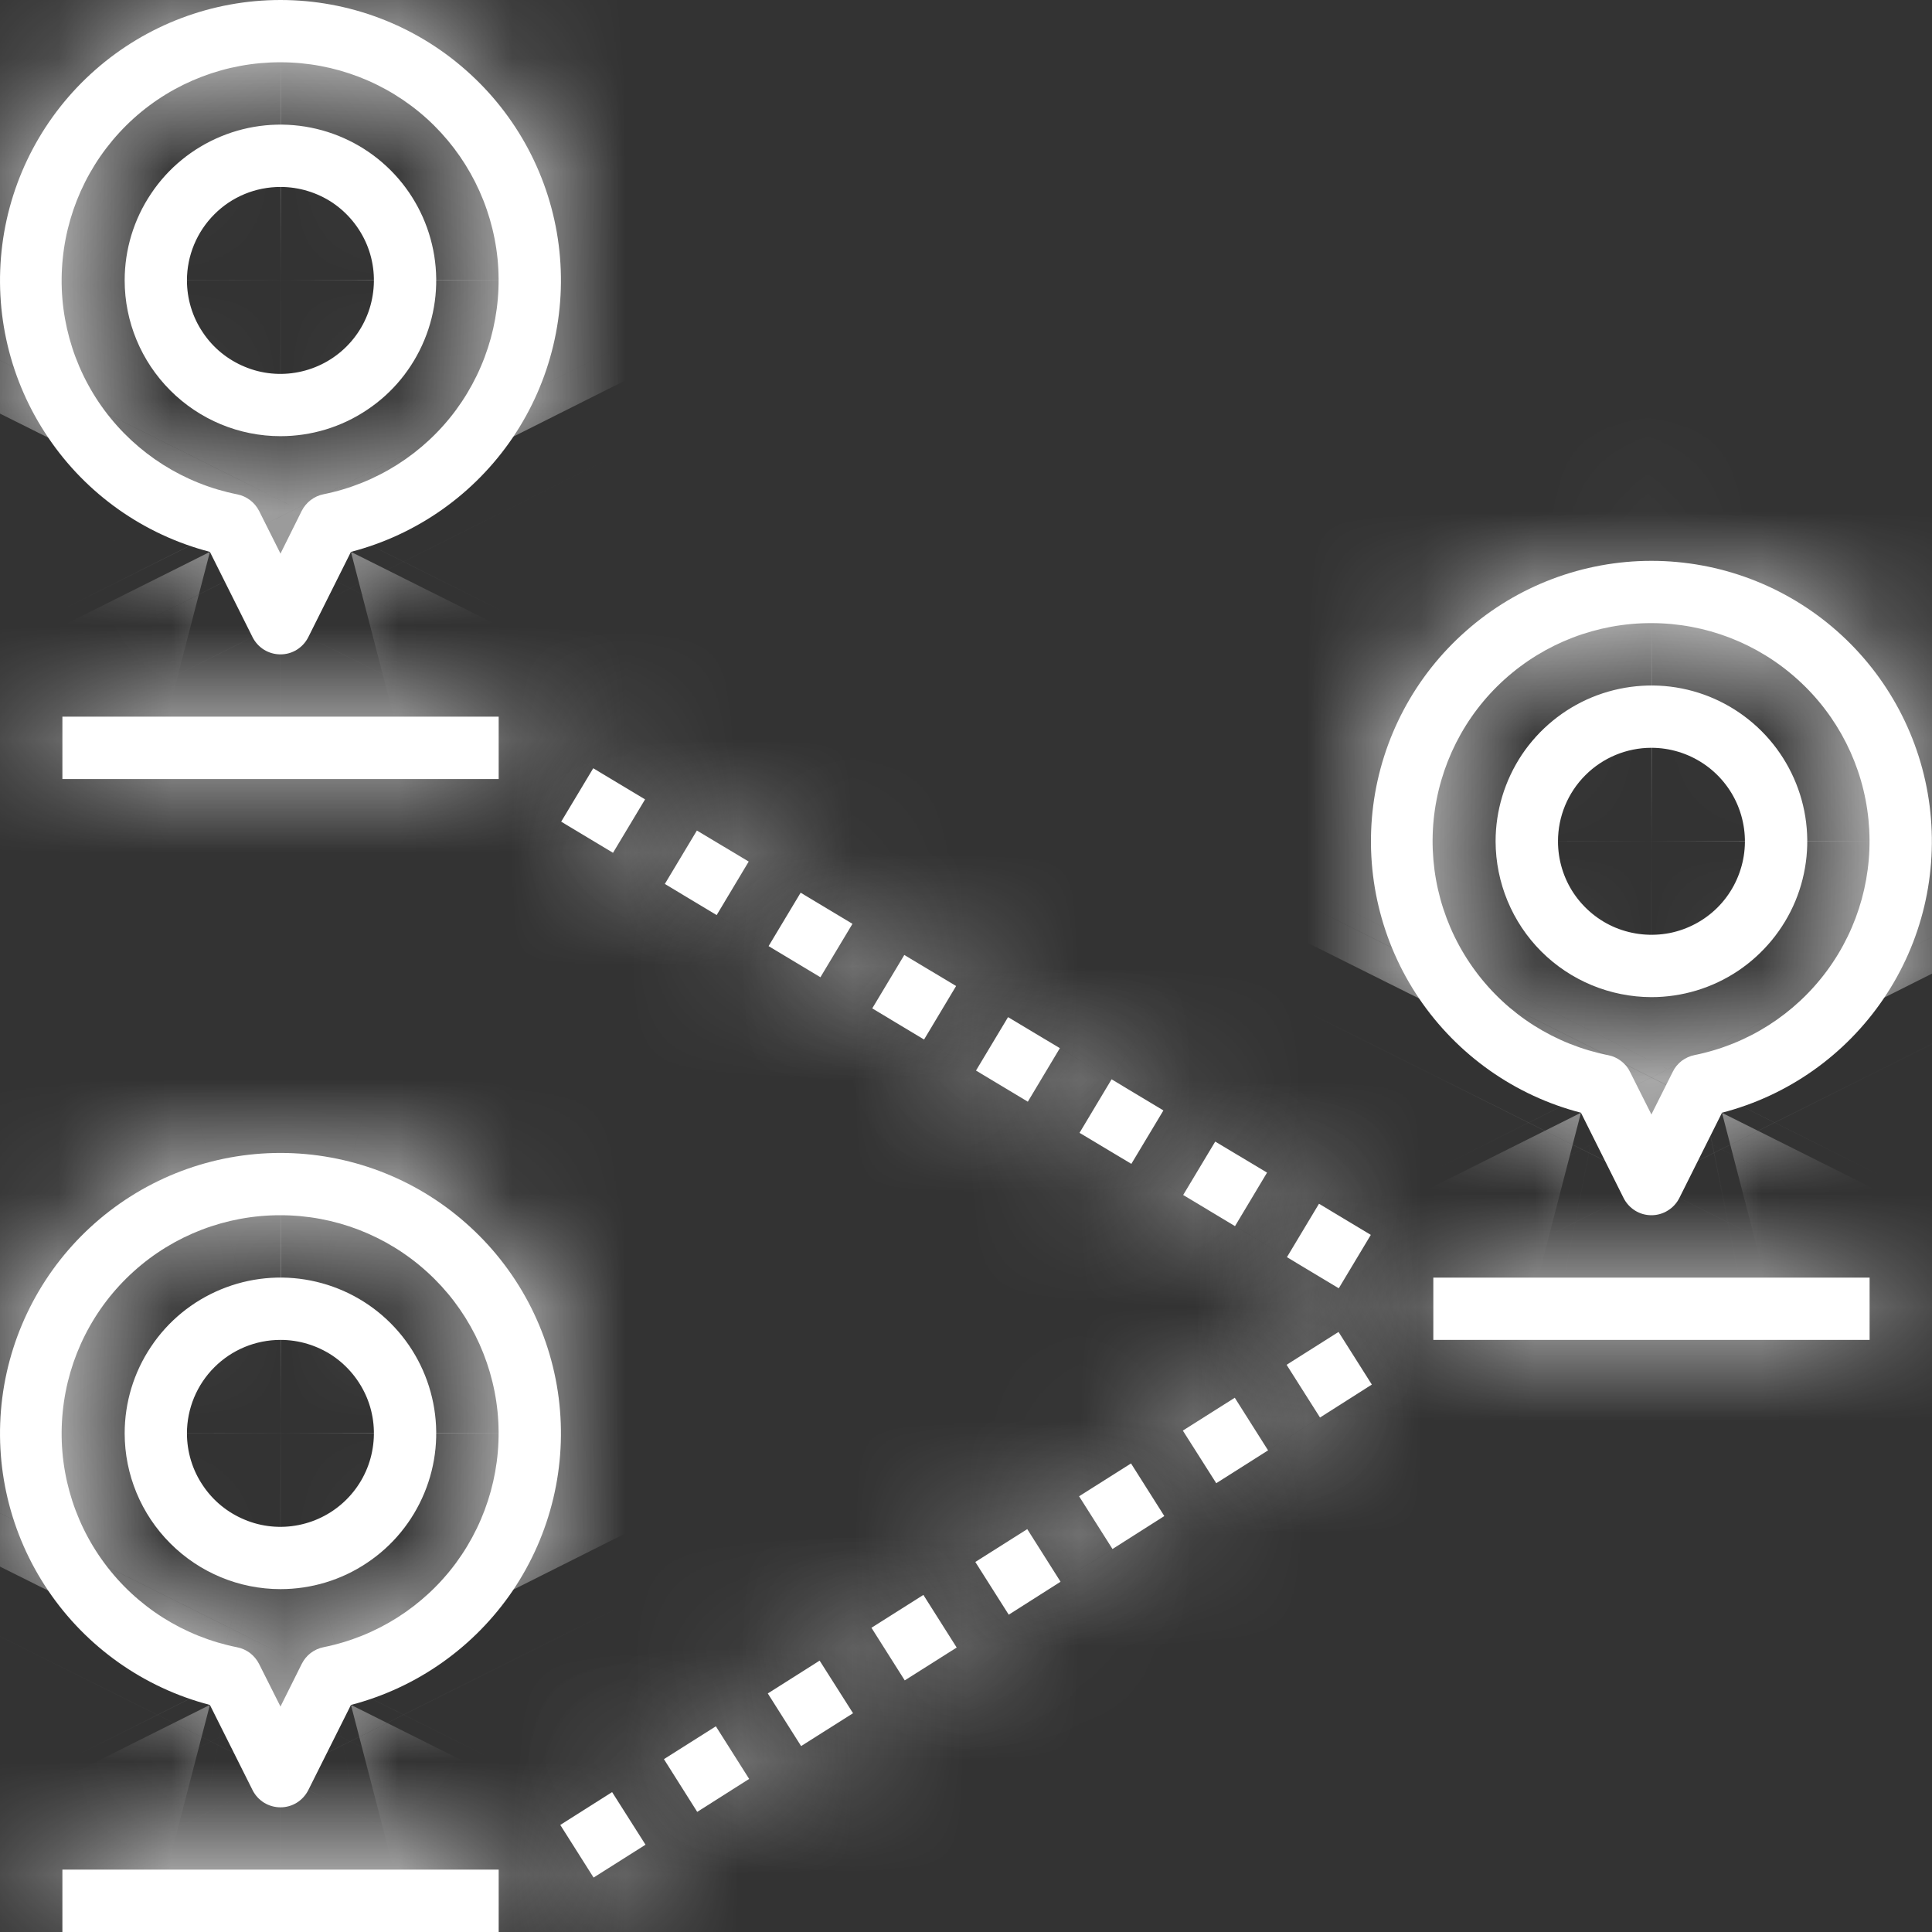 <svg width="17" height="17" viewBox="0 0 17 17" fill="none" xmlns="http://www.w3.org/2000/svg">
<rect x="0" y="0" width="17" height="17" fill="#333333" stroke="none"/>
<mask id="path-1-inside-1_462_1216" fill="white">
<path d="M1.847 15.002L2.222 15.751C2.245 15.797 2.28 15.835 2.323 15.862C2.367 15.889 2.417 15.903 2.468 15.903C2.519 15.903 2.569 15.889 2.612 15.862C2.655 15.835 2.69 15.797 2.713 15.751L3.088 15.002C3.669 14.851 4.175 14.493 4.512 13.996C4.848 13.498 4.992 12.896 4.916 12.3C4.84 11.705 4.549 11.157 4.098 10.761C3.648 10.364 3.068 10.145 2.468 10.145C1.867 10.145 1.288 10.364 0.837 10.761C0.387 11.157 0.096 11.705 0.02 12.3C-0.056 12.896 0.087 13.498 0.424 13.996C0.76 14.493 1.266 14.851 1.847 15.002ZM2.468 10.693C2.944 10.693 3.403 10.87 3.756 11.19C4.109 11.509 4.33 11.948 4.378 12.422C4.425 12.896 4.294 13.37 4.012 13.753C3.729 14.136 3.314 14.4 2.847 14.494C2.806 14.502 2.767 14.52 2.734 14.545C2.701 14.57 2.674 14.603 2.655 14.641L2.468 15.016L2.28 14.642C2.261 14.604 2.234 14.572 2.201 14.546C2.168 14.521 2.129 14.503 2.088 14.495C1.62 14.402 1.203 14.139 0.919 13.755C0.635 13.372 0.504 12.897 0.552 12.422C0.599 11.947 0.822 11.507 1.176 11.188C1.53 10.868 1.991 10.692 2.468 10.693Z"/>
</mask>
<path d="M1.847 15.002L2.222 15.751C2.245 15.797 2.28 15.835 2.323 15.862C2.367 15.889 2.417 15.903 2.468 15.903C2.519 15.903 2.569 15.889 2.612 15.862C2.655 15.835 2.69 15.797 2.713 15.751L3.088 15.002C3.669 14.851 4.175 14.493 4.512 13.996C4.848 13.498 4.992 12.896 4.916 12.3C4.84 11.705 4.549 11.157 4.098 10.761C3.648 10.364 3.068 10.145 2.468 10.145C1.867 10.145 1.288 10.364 0.837 10.761C0.387 11.157 0.096 11.705 0.02 12.3C-0.056 12.896 0.087 13.498 0.424 13.996C0.76 14.493 1.266 14.851 1.847 15.002ZM2.468 10.693C2.944 10.693 3.403 10.87 3.756 11.19C4.109 11.509 4.33 11.948 4.378 12.422C4.425 12.896 4.294 13.37 4.012 13.753C3.729 14.136 3.314 14.4 2.847 14.494C2.806 14.502 2.767 14.52 2.734 14.545C2.701 14.57 2.674 14.603 2.655 14.641L2.468 15.016L2.28 14.642C2.261 14.604 2.234 14.572 2.201 14.546C2.168 14.521 2.129 14.503 2.088 14.495C1.62 14.402 1.203 14.139 0.919 13.755C0.635 13.372 0.504 12.897 0.552 12.422C0.599 11.947 0.822 11.507 1.176 11.188C1.53 10.868 1.991 10.692 2.468 10.693Z" fill="white"/>
<path d="M1.847 15.002L19.735 6.055L15.67 -2.071L6.876 -4.356L1.847 15.002ZM2.222 15.751L20.122 6.83L20.116 6.817L20.11 6.804L2.222 15.751ZM2.713 15.751L-15.174 6.804L-15.181 6.817L-15.187 6.83L2.713 15.751ZM3.088 15.002L-1.941 -4.356L-10.735 -2.071L-14.799 6.055L3.088 15.002ZM2.468 10.145V30.145V10.145ZM2.468 10.693L2.405 30.693L2.436 30.693H2.467L2.468 10.693ZM2.847 14.494L6.739 34.112L6.769 34.106L6.799 34.1L2.847 14.494ZM2.655 14.641L-15.237 5.703L-15.241 5.712L2.655 14.641ZM2.468 15.016L-15.408 23.986L2.52 59.711L20.364 23.945L2.468 15.016ZM2.28 14.642L-15.612 23.579L-15.604 23.596L-15.595 23.612L2.28 14.642ZM2.088 14.495L-1.806 34.112L-1.804 34.113L2.088 14.495ZM-16.04 23.948L-15.665 24.698L20.11 6.804L19.735 6.055L-16.04 23.948ZM-15.678 24.673C-13.996 28.047 -11.407 30.885 -8.202 32.868L12.849 -1.144C15.968 0.786 18.486 3.548 20.122 6.83L-15.678 24.673ZM-8.202 32.868C-4.997 34.852 -1.302 35.903 2.468 35.903V-4.097C6.136 -4.097 9.73 -3.074 12.849 -1.144L-8.202 32.868ZM2.468 35.903C6.237 35.903 9.932 34.852 13.138 32.868L-7.913 -1.144C-4.795 -3.074 -1.2 -4.097 2.468 -4.097V35.903ZM13.138 32.868C16.343 30.885 18.932 28.047 20.613 24.673L-15.187 6.83C-13.551 3.548 -11.032 0.786 -7.913 -1.144L13.138 32.868ZM20.6 24.698L20.976 23.948L-14.799 6.055L-15.174 6.804L20.6 24.698ZM8.117 34.359C13.407 32.985 18.015 29.729 21.077 25.202L-12.054 2.789C-9.664 -0.743 -6.069 -3.284 -1.941 -4.356L8.117 34.359ZM21.077 25.202C24.14 20.675 25.447 15.187 24.754 9.765L-14.923 14.835C-15.464 10.604 -14.444 6.322 -12.054 2.789L21.077 25.202ZM24.754 9.765C24.062 4.344 21.416 -0.639 17.314 -4.251L-9.117 25.772C-12.318 22.954 -14.383 19.066 -14.923 14.835L24.754 9.765ZM17.314 -4.251C13.211 -7.862 7.933 -9.855 2.468 -9.855V30.145C-1.797 30.145 -5.916 28.591 -9.117 25.772L17.314 -4.251ZM2.468 -9.855C-2.998 -9.855 -8.276 -7.862 -12.378 -4.251L14.053 25.772C10.851 28.591 6.733 30.145 2.468 30.145V-9.855ZM-12.378 -4.251C-16.481 -0.639 -19.126 4.344 -19.819 9.765L19.859 14.835C19.318 19.066 17.254 22.954 14.053 25.772L-12.378 -4.251ZM-19.819 9.765C-20.512 15.187 -19.204 20.675 -16.142 25.202L16.989 2.789C19.379 6.322 20.399 10.604 19.859 14.835L-19.819 9.765ZM-16.142 25.202C-13.079 29.729 -8.472 32.985 -3.182 34.359L6.876 -4.356C11.004 -3.284 14.6 -0.743 16.989 2.789L-16.142 25.202ZM2.467 30.693C-2.017 30.693 -6.341 29.027 -9.666 26.017L17.178 -3.638C13.147 -7.286 7.905 -9.307 2.468 -9.307L2.467 30.693ZM-9.666 26.017C-12.991 23.008 -15.078 18.87 -15.524 14.408L24.279 10.437C23.739 5.027 21.208 0.011 17.178 -3.638L-9.666 26.017ZM-15.524 14.408C-15.969 9.945 -14.74 5.477 -12.075 1.87L20.098 25.637C23.329 21.264 24.819 15.846 24.279 10.437L-15.524 14.408ZM-12.075 1.87C-9.411 -1.737 -5.501 -4.225 -1.105 -5.112L6.799 34.1C12.128 33.026 16.868 30.009 20.098 25.637L-12.075 1.87ZM-1.045 -5.123C-4.08 -4.521 -6.936 -3.233 -9.396 -1.356L14.864 30.447C12.471 32.272 9.692 33.526 6.739 34.112L-1.045 -5.123ZM-9.396 -1.356C-11.856 0.52 -13.854 2.935 -15.237 5.703L20.547 23.578C19.202 26.271 17.258 28.621 14.864 30.447L-9.396 -1.356ZM-15.241 5.712L-15.429 6.087L20.364 23.945L20.551 23.569L-15.241 5.712ZM20.343 6.046L20.155 5.671L-15.595 23.612L-15.408 23.986L20.343 6.046ZM20.172 5.704C18.789 2.936 16.791 0.522 14.331 -1.355L-9.93 30.448C-12.323 28.622 -14.267 26.272 -15.612 23.579L20.172 5.704ZM14.331 -1.355C11.871 -3.232 9.015 -4.52 5.98 -5.122L-1.804 34.113C-4.757 33.527 -7.536 32.273 -9.93 30.448L14.331 -1.355ZM5.982 -5.122C10.39 -4.247 14.314 -1.762 16.989 1.849L-15.15 25.661C-11.907 30.039 -7.15 33.052 -1.806 34.112L5.982 -5.122ZM16.989 1.849C19.665 5.46 20.899 9.938 20.453 14.41L-19.349 10.434C-19.891 15.855 -18.394 21.284 -15.15 25.661L16.989 1.849ZM20.453 14.41C20.006 18.881 17.91 23.027 14.573 26.037L-12.222 -3.662C-16.267 -0.012 -18.808 5.013 -19.349 10.434L20.453 14.41ZM14.573 26.037C11.237 29.047 6.899 30.707 2.405 30.693L2.531 -9.307C-2.917 -9.324 -8.177 -7.311 -12.222 -3.662L14.573 26.037Z" fill="white" mask="url(#path-1-inside-1_462_1216)"/>
<mask id="path-3-inside-2_462_1216" fill="white">
<path d="M2.468 13.983C2.739 13.983 3.004 13.903 3.229 13.752C3.455 13.602 3.63 13.388 3.734 13.137C3.838 12.887 3.865 12.611 3.812 12.345C3.759 12.079 3.629 11.835 3.437 11.643C3.245 11.451 3.001 11.321 2.735 11.268C2.469 11.215 2.194 11.242 1.943 11.346C1.692 11.45 1.478 11.625 1.328 11.851C1.177 12.076 1.097 12.341 1.097 12.612C1.097 12.976 1.242 13.324 1.499 13.581C1.756 13.838 2.104 13.983 2.468 13.983ZM2.468 11.79C2.63 11.79 2.789 11.838 2.925 11.928C3.06 12.019 3.165 12.147 3.228 12.298C3.29 12.448 3.306 12.613 3.274 12.773C3.243 12.932 3.164 13.079 3.049 13.194C2.934 13.309 2.788 13.387 2.628 13.419C2.469 13.451 2.303 13.435 2.153 13.372C2.003 13.31 1.874 13.205 1.784 13.069C1.693 12.934 1.645 12.775 1.645 12.612C1.645 12.394 1.732 12.185 1.886 12.031C2.04 11.877 2.249 11.79 2.468 11.79Z"/>
</mask>
<path d="M2.468 13.983C2.739 13.983 3.004 13.903 3.229 13.752C3.455 13.602 3.63 13.388 3.734 13.137C3.838 12.887 3.865 12.611 3.812 12.345C3.759 12.079 3.629 11.835 3.437 11.643C3.245 11.451 3.001 11.321 2.735 11.268C2.469 11.215 2.194 11.242 1.943 11.346C1.692 11.45 1.478 11.625 1.328 11.851C1.177 12.076 1.097 12.341 1.097 12.612C1.097 12.976 1.242 13.324 1.499 13.581C1.756 13.838 2.104 13.983 2.468 13.983ZM2.468 11.79C2.63 11.79 2.789 11.838 2.925 11.928C3.06 12.019 3.165 12.147 3.228 12.298C3.29 12.448 3.306 12.613 3.274 12.773C3.243 12.932 3.164 13.079 3.049 13.194C2.934 13.309 2.788 13.387 2.628 13.419C2.469 13.451 2.303 13.435 2.153 13.372C2.003 13.31 1.874 13.205 1.784 13.069C1.693 12.934 1.645 12.775 1.645 12.612C1.645 12.394 1.732 12.185 1.886 12.031C2.04 11.877 2.249 11.79 2.468 11.79Z" fill="white"/>
<path d="M2.468 13.983L2.444 33.983L2.456 33.983H2.468V13.983ZM1.097 12.612H-18.903V12.624L-18.903 12.636L1.097 12.612ZM2.468 33.983C6.694 33.983 10.826 32.73 14.341 30.382L-7.882 -2.877C-4.819 -4.924 -1.217 -6.017 2.468 -6.017V33.983ZM14.341 30.382C17.855 28.034 20.594 24.696 22.212 20.791L-14.743 5.483C-13.333 2.079 -10.946 -0.83 -7.882 -2.877L14.341 30.382ZM22.212 20.791C23.829 16.886 24.253 12.589 23.428 8.443L-15.803 16.247C-16.522 12.633 -16.153 8.887 -14.743 5.483L22.212 20.791ZM23.428 8.443C22.603 4.298 20.568 0.49 17.579 -2.499L-10.705 25.785C-13.31 23.18 -15.085 19.86 -15.803 16.247L23.428 8.443ZM17.579 -2.499C14.59 -5.488 10.783 -7.523 6.637 -8.348L-1.167 30.884C-4.78 30.165 -8.1 28.39 -10.705 25.785L17.579 -2.499ZM6.637 -8.348C2.491 -9.173 -1.806 -8.749 -5.711 -7.132L9.597 29.823C6.193 31.233 2.447 31.602 -1.167 30.884L6.637 -8.348ZM-5.711 -7.132C-9.616 -5.514 -12.953 -2.775 -15.302 0.739L17.957 22.962C15.91 26.026 13.001 28.413 9.597 29.823L-5.711 -7.132ZM-15.302 0.739C-17.65 4.254 -18.903 8.386 -18.903 12.612H21.097C21.097 16.297 20.004 19.899 17.957 22.962L-15.302 0.739ZM-18.903 12.636C-18.896 18.296 -16.645 23.722 -12.643 27.724L15.641 -0.561C19.129 2.927 21.091 7.656 21.097 12.588L-18.903 12.636ZM-12.643 27.724C-8.642 31.725 -3.216 33.977 2.444 33.983L2.492 -6.017C7.424 -6.011 12.153 -4.049 15.641 -0.561L-12.643 27.724ZM2.468 31.79C-1.325 31.79 -5.033 30.665 -8.187 28.558L14.036 -4.701C10.612 -6.989 6.586 -8.21 2.468 -8.21V31.79ZM-8.187 28.558C-11.341 26.451 -13.799 23.456 -15.25 19.951L21.705 4.644C20.129 0.839 17.46 -2.413 14.036 -4.701L-8.187 28.558ZM-15.25 19.951C-16.701 16.447 -17.081 12.591 -16.341 8.871L22.89 16.675C23.694 12.636 23.281 8.449 21.705 4.644L-15.25 19.951ZM-16.341 8.871C-15.601 5.151 -13.775 1.734 -11.093 -0.948L17.191 27.336C20.104 24.424 22.087 20.714 22.89 16.675L-16.341 8.871ZM-11.093 -0.948C-8.411 -3.63 -4.994 -5.457 -1.274 -6.197L6.53 33.035C10.569 32.231 14.279 30.248 17.191 27.336L-11.093 -0.948ZM-1.274 -6.197C2.446 -6.936 6.302 -6.557 9.807 -5.105L-5.501 31.85C-1.696 33.426 2.491 33.838 6.53 33.035L-1.274 -6.197ZM9.807 -5.105C13.311 -3.654 16.306 -1.196 18.413 1.958L-14.846 24.181C-12.558 27.605 -9.306 30.274 -5.501 31.85L9.807 -5.105ZM18.413 1.958C20.52 5.112 21.645 8.819 21.645 12.612H-18.355C-18.355 16.731 -17.134 20.757 -14.846 24.181L18.413 1.958ZM21.645 12.612C21.645 17.699 19.625 22.576 16.028 26.173L-12.256 -2.111C-16.161 1.794 -18.355 7.09 -18.355 12.612H21.645ZM16.028 26.173C12.432 29.769 7.554 31.79 2.468 31.79V-8.21C-3.055 -8.21 -8.351 -6.016 -12.256 -2.111L16.028 26.173Z" fill="white" mask="url(#path-3-inside-2_462_1216)"/>
<mask id="path-5-inside-3_462_1216" fill="white">
<path d="M16.451 11.242H12.612V11.79H16.451V11.242Z"/>
</mask>
<path d="M16.451 11.242H12.612V11.79H16.451V11.242Z" fill="white"/>
<path d="M12.612 11.242V-8.759H-7.388V11.242H12.612ZM16.451 11.242H36.451V-8.759H16.451V11.242ZM16.451 11.79V31.79H36.451V11.79H16.451ZM12.612 11.79H-7.388V31.79H12.612V11.79ZM12.612 31.241H16.451V-8.759H12.612V31.241ZM-3.549 11.242V11.79H36.451V11.242H-3.549ZM16.451 -8.21H12.612V31.79H16.451V-8.21ZM32.612 11.79V11.242H-7.388V11.79H32.612Z" fill="white" mask="url(#path-5-inside-3_462_1216)"/>
<mask id="path-7-inside-4_462_1216" fill="white">
<path d="M13.911 9.791L14.286 10.541C14.309 10.587 14.344 10.625 14.387 10.652C14.43 10.679 14.48 10.693 14.531 10.693C14.582 10.693 14.632 10.679 14.675 10.652C14.719 10.625 14.754 10.587 14.777 10.541L15.152 9.791C15.733 9.641 16.239 9.283 16.575 8.786C16.912 8.289 17.055 7.686 16.979 7.09C16.903 6.495 16.612 5.947 16.162 5.551C15.711 5.154 15.132 4.935 14.531 4.935C13.931 4.935 13.351 5.154 12.901 5.551C12.45 5.947 12.159 6.495 12.083 7.09C12.007 7.686 12.151 8.289 12.487 8.786C12.824 9.283 13.33 9.641 13.911 9.791ZM14.531 5.483C15.007 5.483 15.466 5.66 15.819 5.98C16.172 6.299 16.394 6.738 16.441 7.212C16.488 7.686 16.358 8.16 16.075 8.543C15.792 8.926 15.377 9.19 14.91 9.284C14.869 9.292 14.831 9.31 14.797 9.335C14.764 9.361 14.737 9.393 14.719 9.431L14.531 9.806L14.343 9.432C14.325 9.394 14.298 9.362 14.264 9.336C14.231 9.311 14.193 9.293 14.152 9.285C13.684 9.192 13.267 8.929 12.983 8.545C12.699 8.162 12.568 7.687 12.615 7.212C12.663 6.737 12.885 6.297 13.239 5.978C13.594 5.658 14.054 5.482 14.531 5.483Z"/>
</mask>
<path d="M13.911 9.791L14.286 10.541C14.309 10.587 14.344 10.625 14.387 10.652C14.43 10.679 14.48 10.693 14.531 10.693C14.582 10.693 14.632 10.679 14.675 10.652C14.719 10.625 14.754 10.587 14.777 10.541L15.152 9.791C15.733 9.641 16.239 9.283 16.575 8.786C16.912 8.289 17.055 7.686 16.979 7.09C16.903 6.495 16.612 5.947 16.162 5.551C15.711 5.154 15.132 4.935 14.531 4.935C13.931 4.935 13.351 5.154 12.901 5.551C12.45 5.947 12.159 6.495 12.083 7.09C12.007 7.686 12.151 8.289 12.487 8.786C12.824 9.283 13.33 9.641 13.911 9.791ZM14.531 5.483C15.007 5.483 15.466 5.66 15.819 5.98C16.172 6.299 16.394 6.738 16.441 7.212C16.488 7.686 16.358 8.16 16.075 8.543C15.792 8.926 15.377 9.19 14.91 9.284C14.869 9.292 14.831 9.31 14.797 9.335C14.764 9.361 14.737 9.393 14.719 9.431L14.531 9.806L14.343 9.432C14.325 9.394 14.298 9.362 14.264 9.336C14.231 9.311 14.193 9.293 14.152 9.285C13.684 9.192 13.267 8.929 12.983 8.545C12.699 8.162 12.568 7.687 12.615 7.212C12.663 6.737 12.885 6.297 13.239 5.978C13.594 5.658 14.054 5.482 14.531 5.483Z" fill="white"/>
<path d="M13.911 9.791L31.798 0.845L27.733 -7.281L18.94 -9.566L13.911 9.791ZM14.286 10.541L32.186 1.62L32.179 1.607L32.173 1.595L14.286 10.541ZM14.777 10.541L-3.111 1.595L-3.117 1.607L-3.123 1.62L14.777 10.541ZM15.152 9.791L10.123 -9.566L1.329 -7.281L-2.736 0.845L15.152 9.791ZM14.531 4.935V-15.065V4.935ZM14.531 5.483L14.468 25.483L14.499 25.483L14.531 25.483L14.531 5.483ZM14.91 9.284L18.802 28.902L18.832 28.896L18.862 28.89L14.91 9.284ZM14.719 9.431L-3.173 0.493L-3.178 0.502L14.719 9.431ZM14.531 9.806L-3.344 18.776L14.584 54.501L32.428 18.735L14.531 9.806ZM14.343 9.432L-3.548 18.369L-3.54 18.386L-3.532 18.402L14.343 9.432ZM14.152 9.285L10.257 28.903L10.26 28.903L14.152 9.285ZM-3.977 18.738L-3.601 19.488L32.173 1.595L31.798 0.845L-3.977 18.738ZM-3.614 19.463C-1.933 22.837 0.656 25.675 3.861 27.659L24.913 -6.354C28.031 -4.424 30.55 -1.662 32.186 1.62L-3.614 19.463ZM3.861 27.659C7.067 29.642 10.761 30.693 14.531 30.693V-9.307C18.199 -9.307 21.794 -8.284 24.913 -6.354L3.861 27.659ZM14.531 30.693C18.301 30.693 21.996 29.642 25.201 27.659L4.15 -6.354C7.268 -8.284 10.863 -9.307 14.531 -9.307V30.693ZM25.201 27.659C28.406 25.675 30.995 22.837 32.677 19.463L-3.123 1.62C-1.487 -1.662 1.031 -4.424 4.15 -6.354L25.201 27.659ZM32.664 19.488L33.039 18.738L-2.736 0.845L-3.111 1.595L32.664 19.488ZM20.181 29.149C25.471 27.775 30.078 24.519 33.141 19.992L0.01 -2.421C2.399 -5.953 5.995 -8.494 10.123 -9.566L20.181 29.149ZM33.141 19.992C36.203 15.465 37.511 9.977 36.818 4.555L-2.86 9.625C-3.4 5.395 -2.38 1.112 0.01 -2.421L33.141 19.992ZM36.818 4.555C36.125 -0.866 33.48 -5.849 29.377 -9.461L2.946 20.562C-0.255 17.744 -2.319 13.856 -2.86 9.625L36.818 4.555ZM29.377 -9.461C25.275 -13.072 19.997 -15.065 14.531 -15.065V24.935C10.266 24.935 6.147 23.381 2.946 20.562L29.377 -9.461ZM14.531 -15.065C9.066 -15.065 3.787 -13.072 -0.315 -9.461L26.116 20.562C22.915 23.381 18.796 24.935 14.531 24.935V-15.065ZM-0.315 -9.461C-4.417 -5.849 -7.063 -0.866 -7.755 4.555L31.922 9.625C31.381 13.856 29.317 17.744 26.116 20.562L-0.315 -9.461ZM-7.755 4.555C-8.448 9.977 -7.141 15.465 -4.078 19.992L29.053 -2.421C31.443 1.112 32.463 5.395 31.922 9.625L-7.755 4.555ZM-4.078 19.992C-1.016 24.519 3.592 27.775 8.882 29.149L18.94 -9.566C23.068 -8.494 26.663 -5.953 29.053 -2.421L-4.078 19.992ZM14.531 25.483C10.046 25.483 5.722 23.817 2.397 20.807L29.241 -8.848C25.211 -12.496 19.968 -14.517 14.531 -14.517L14.531 25.483ZM2.397 20.807C-0.927 17.798 -3.015 13.66 -3.46 9.198L36.342 5.227C35.803 -0.183 33.272 -5.199 29.241 -8.848L2.397 20.807ZM-3.46 9.198C-3.905 4.735 -2.676 0.267 -0.012 -3.34L32.162 20.427C35.392 16.054 36.882 10.636 36.342 5.227L-3.46 9.198ZM-0.012 -3.34C2.653 -6.947 6.563 -9.435 10.959 -10.322L18.862 28.89C24.192 27.816 28.932 24.799 32.162 20.427L-0.012 -3.34ZM11.019 -10.333C7.984 -9.731 5.127 -8.443 2.667 -6.566L26.928 25.236C24.535 27.062 21.755 28.316 18.802 28.902L11.019 -10.333ZM2.667 -6.566C0.207 -4.69 -1.791 -2.275 -3.173 0.493L32.61 18.368C31.265 21.061 29.321 23.411 26.928 25.236L2.667 -6.566ZM-3.178 0.502L-3.365 0.877L32.428 18.735L32.615 18.359L-3.178 0.502ZM32.407 0.836L32.219 0.461L-3.532 18.402L-3.344 18.776L32.407 0.836ZM32.235 0.494C30.853 -2.274 28.855 -4.688 26.395 -6.565L2.134 25.238C-0.26 23.412 -2.203 21.062 -3.548 18.369L32.235 0.494ZM26.395 -6.565C23.935 -8.442 21.078 -9.73 18.043 -10.332L10.26 28.903C7.307 28.317 4.527 27.063 2.134 25.238L26.395 -6.565ZM18.046 -10.332C22.453 -9.457 26.378 -6.972 29.053 -3.361L-3.087 20.451C0.156 24.829 4.914 27.842 10.257 28.903L18.046 -10.332ZM29.053 -3.361C31.728 0.25 32.963 4.728 32.516 9.2L-7.286 5.224C-7.827 10.645 -6.33 16.074 -3.087 20.451L29.053 -3.361ZM32.516 9.2C32.07 13.671 29.974 17.817 26.637 20.827L-0.158 -8.872C-4.203 -5.222 -6.744 -0.197 -7.286 5.224L32.516 9.2ZM26.637 20.827C23.3 23.837 18.962 25.497 14.468 25.483L14.594 -14.517C9.146 -14.534 3.887 -12.521 -0.158 -8.872L26.637 20.827Z" fill="white" mask="url(#path-7-inside-4_462_1216)"/>
<mask id="path-9-inside-5_462_1216" fill="white">
<path d="M14.531 8.774C14.802 8.774 15.067 8.694 15.293 8.543C15.518 8.392 15.694 8.178 15.798 7.928C15.902 7.677 15.929 7.401 15.876 7.135C15.823 6.87 15.692 6.625 15.501 6.434C15.309 6.242 15.065 6.111 14.799 6.058C14.533 6.005 14.257 6.033 14.007 6.136C13.756 6.24 13.542 6.416 13.391 6.641C13.241 6.867 13.16 7.132 13.16 7.403C13.161 7.766 13.305 8.115 13.562 8.372C13.819 8.629 14.168 8.773 14.531 8.774ZM14.531 6.58C14.694 6.58 14.853 6.629 14.988 6.719C15.123 6.809 15.229 6.938 15.291 7.088C15.353 7.238 15.37 7.404 15.338 7.563C15.306 7.723 15.228 7.87 15.113 7.985C14.998 8.1 14.851 8.178 14.692 8.21C14.532 8.241 14.367 8.225 14.216 8.163C14.066 8.101 13.938 7.995 13.847 7.86C13.757 7.725 13.709 7.566 13.709 7.403C13.709 7.185 13.795 6.976 13.95 6.821C14.104 6.667 14.313 6.58 14.531 6.58Z"/>
</mask>
<path d="M14.531 8.774C14.802 8.774 15.067 8.694 15.293 8.543C15.518 8.392 15.694 8.178 15.798 7.928C15.902 7.677 15.929 7.401 15.876 7.135C15.823 6.87 15.692 6.625 15.501 6.434C15.309 6.242 15.065 6.111 14.799 6.058C14.533 6.005 14.257 6.033 14.007 6.136C13.756 6.24 13.542 6.416 13.391 6.641C13.241 6.867 13.16 7.132 13.16 7.403C13.161 7.766 13.305 8.115 13.562 8.372C13.819 8.629 14.168 8.773 14.531 8.774ZM14.531 6.58C14.694 6.58 14.853 6.629 14.988 6.719C15.123 6.809 15.229 6.938 15.291 7.088C15.353 7.238 15.37 7.404 15.338 7.563C15.306 7.723 15.228 7.87 15.113 7.985C14.998 8.1 14.851 8.178 14.692 8.21C14.532 8.241 14.367 8.225 14.216 8.163C14.066 8.101 13.938 7.995 13.847 7.86C13.757 7.725 13.709 7.566 13.709 7.403C13.709 7.185 13.795 6.976 13.95 6.821C14.104 6.667 14.313 6.58 14.531 6.58Z" fill="white"/>
<path d="M14.531 8.774L14.507 28.774L14.519 28.774H14.531V8.774ZM13.16 7.403H-6.84V7.415L-6.84 7.427L13.16 7.403ZM14.531 6.58L14.531 26.58L14.531 6.58ZM14.531 28.774C18.758 28.774 22.89 27.52 26.404 25.172L4.181 -8.087C7.245 -10.133 10.847 -11.226 14.531 -11.226L14.531 28.774ZM26.404 25.172C29.919 22.824 32.658 19.486 34.275 15.581L-2.68 0.274C-1.27 -3.13 1.118 -6.04 4.181 -8.087L26.404 25.172ZM34.275 15.581C35.893 11.676 36.316 7.379 35.492 3.234L-3.74 11.037C-4.459 7.424 -4.09 3.678 -2.68 0.274L34.275 15.581ZM35.492 3.234C34.667 -0.912 32.632 -4.72 29.643 -7.709L1.358 20.576C-1.247 17.97 -3.021 14.651 -3.74 11.037L35.492 3.234ZM29.643 -7.709C26.654 -10.697 22.846 -12.733 18.7 -13.557L10.897 25.674C7.283 24.955 3.964 23.181 1.358 20.576L29.643 -7.709ZM18.7 -13.557C14.555 -14.382 10.258 -13.959 6.353 -12.341L21.66 24.614C18.256 26.024 14.511 26.393 10.897 25.674L18.7 -13.557ZM6.353 -12.341C2.448 -10.724 -0.89 -7.985 -3.238 -4.47L30.021 17.753C27.974 20.816 25.064 23.204 21.66 24.614L6.353 -12.341ZM-3.238 -4.47C-5.586 -0.956 -6.84 3.176 -6.84 7.403H33.16C33.16 11.087 32.068 14.689 30.021 17.753L-3.238 -4.47ZM-6.84 7.427C-6.833 13.086 -4.582 18.512 -0.58 22.514L27.704 -5.77C31.192 -2.282 33.154 2.446 33.16 7.379L-6.84 7.427ZM-0.58 22.514C3.422 26.516 8.848 28.767 14.507 28.774L14.555 -11.226C19.488 -11.22 24.216 -9.258 27.704 -5.77L-0.58 22.514ZM14.531 26.58C10.738 26.58 7.03 25.456 3.877 23.348L26.099 -9.91C22.675 -12.198 18.649 -13.42 14.531 -13.42L14.531 26.58ZM3.877 23.348C0.723 21.241 -1.735 18.246 -3.187 14.742L33.769 -0.566C32.193 -4.37 29.524 -7.622 26.099 -9.91L3.877 23.348ZM-3.187 14.742C-4.638 11.238 -5.018 7.382 -4.278 3.662L34.954 11.465C35.757 7.426 35.345 3.239 33.769 -0.566L-3.187 14.742ZM-4.278 3.662C-3.538 -0.058 -1.711 -3.476 0.971 -6.158L29.255 22.127C32.167 19.215 34.15 15.505 34.954 11.465L-4.278 3.662ZM0.971 -6.158C3.653 -8.84 7.07 -10.666 10.79 -11.406L18.593 27.825C22.633 27.022 26.343 25.039 29.255 22.127L0.971 -6.158ZM10.79 -11.406C14.51 -12.146 18.366 -11.766 21.87 -10.315L6.563 26.64C10.367 28.216 14.554 28.629 18.593 27.825L10.79 -11.406ZM21.87 -10.315C25.374 -8.863 28.369 -6.405 30.477 -3.251L-2.782 18.971C-0.494 22.396 2.758 25.064 6.563 26.64L21.87 -10.315ZM30.477 -3.251C32.584 -0.098 33.709 3.61 33.709 7.403H-6.291C-6.291 11.521 -5.07 15.547 -2.782 18.971L30.477 -3.251ZM33.709 7.403C33.709 12.489 31.688 17.367 28.092 20.963L-0.193 -7.321C-4.098 -3.416 -6.291 1.88 -6.291 7.403H33.709ZM28.092 20.963C24.495 24.56 19.617 26.58 14.531 26.58L14.531 -13.42C9.009 -13.42 3.712 -11.226 -0.193 -7.321L28.092 20.963Z" fill="white" mask="url(#path-9-inside-5_462_1216)"/>
<mask id="path-11-inside-6_462_1216" fill="white">
<path d="M1.847 4.856L2.222 5.606C2.245 5.652 2.28 5.69 2.323 5.717C2.367 5.744 2.417 5.758 2.468 5.758C2.519 5.758 2.569 5.744 2.612 5.717C2.655 5.69 2.69 5.652 2.713 5.606L3.088 4.856C3.669 4.705 4.175 4.348 4.512 3.85C4.848 3.353 4.992 2.75 4.916 2.155C4.84 1.559 4.549 1.012 4.098 0.616C3.648 0.219 3.068 0 2.468 0C1.867 0 1.288 0.219 0.837 0.616C0.387 1.012 0.096 1.559 0.02 2.155C-0.056 2.75 0.087 3.353 0.424 3.85C0.76 4.348 1.266 4.705 1.847 4.856ZM2.468 0.548C2.944 0.548 3.403 0.725 3.756 1.044C4.109 1.364 4.33 1.803 4.378 2.277C4.425 2.751 4.294 3.225 4.012 3.608C3.729 3.991 3.314 4.255 2.847 4.349C2.806 4.357 2.767 4.375 2.734 4.4C2.701 4.425 2.674 4.458 2.655 4.495L2.468 4.871L2.28 4.496C2.261 4.459 2.234 4.426 2.201 4.401C2.168 4.376 2.129 4.358 2.088 4.35C1.62 4.257 1.203 3.993 0.919 3.61C0.635 3.227 0.504 2.751 0.552 2.277C0.599 1.802 0.822 1.362 1.176 1.042C1.53 0.723 1.991 0.547 2.468 0.548Z"/>
</mask>
<path d="M1.847 4.856L2.222 5.606C2.245 5.652 2.28 5.69 2.323 5.717C2.367 5.744 2.417 5.758 2.468 5.758C2.519 5.758 2.569 5.744 2.612 5.717C2.655 5.69 2.69 5.652 2.713 5.606L3.088 4.856C3.669 4.705 4.175 4.348 4.512 3.85C4.848 3.353 4.992 2.75 4.916 2.155C4.84 1.559 4.549 1.012 4.098 0.616C3.648 0.219 3.068 0 2.468 0C1.867 0 1.288 0.219 0.837 0.616C0.387 1.012 0.096 1.559 0.02 2.155C-0.056 2.75 0.087 3.353 0.424 3.85C0.76 4.348 1.266 4.705 1.847 4.856ZM2.468 0.548C2.944 0.548 3.403 0.725 3.756 1.044C4.109 1.364 4.33 1.803 4.378 2.277C4.425 2.751 4.294 3.225 4.012 3.608C3.729 3.991 3.314 4.255 2.847 4.349C2.806 4.357 2.767 4.375 2.734 4.4C2.701 4.425 2.674 4.458 2.655 4.495L2.468 4.871L2.28 4.496C2.261 4.459 2.234 4.426 2.201 4.401C2.168 4.376 2.129 4.358 2.088 4.35C1.62 4.257 1.203 3.993 0.919 3.61C0.635 3.227 0.504 2.751 0.552 2.277C0.599 1.802 0.822 1.362 1.176 1.042C1.53 0.723 1.991 0.547 2.468 0.548Z" fill="white"/>
<path d="M1.847 4.856L19.735 -4.091L15.67 -12.217L6.876 -14.501L1.847 4.856ZM2.222 5.606L20.122 -3.315L20.116 -3.328L20.11 -3.341L2.222 5.606ZM2.713 5.606L-15.174 -3.341L-15.181 -3.328L-15.187 -3.315L2.713 5.606ZM3.088 4.856L-1.941 -14.501L-10.735 -12.217L-14.799 -4.091L3.088 4.856ZM2.468 0V20V0ZM2.468 0.548L2.405 20.548L2.436 20.548L2.467 20.548L2.468 0.548ZM2.847 4.349L6.739 23.967L6.769 23.961L6.799 23.955L2.847 4.349ZM2.655 4.495L-15.237 -4.442L-15.241 -4.433L2.655 4.495ZM2.468 4.871L-15.408 13.841L2.52 49.566L20.364 13.799L2.468 4.871ZM2.28 4.496L-15.612 13.434L-15.604 13.45L-15.595 13.467L2.28 4.496ZM2.088 4.35L-1.806 23.967L-1.804 23.968L2.088 4.35ZM-16.04 13.803L-15.665 14.553L20.11 -3.341L19.735 -4.091L-16.04 13.803ZM-15.678 14.527C-13.996 17.901 -11.407 20.739 -8.202 22.723L12.849 -11.289C15.968 -9.359 18.486 -6.598 20.122 -3.315L-15.678 14.527ZM-8.202 22.723C-4.997 24.707 -1.302 25.758 2.468 25.758V-14.242C6.135 -14.242 9.73 -13.22 12.849 -11.289L-8.202 22.723ZM2.468 25.758C6.237 25.758 9.932 24.707 13.138 22.723L-7.913 -11.289C-4.795 -13.22 -1.2 -14.242 2.468 -14.242V25.758ZM13.138 22.723C16.343 20.739 18.932 17.901 20.613 14.527L-15.187 -3.315C-13.551 -6.598 -11.032 -9.359 -7.913 -11.289L13.138 22.723ZM20.6 14.553L20.976 13.803L-14.799 -4.091L-15.174 -3.341L20.6 14.553ZM8.117 24.214C13.407 22.839 18.015 19.584 21.077 15.057L-12.054 -7.356C-9.664 -10.889 -6.069 -13.429 -1.941 -14.501L8.117 24.214ZM21.077 15.057C24.14 10.53 25.447 5.042 24.754 -0.38L-14.923 4.69C-15.464 0.459 -14.444 -3.823 -12.054 -7.356L21.077 15.057ZM24.754 -0.38C24.062 -5.801 21.416 -10.785 17.314 -14.396L-9.117 15.627C-12.318 12.809 -14.383 8.92 -14.923 4.69L24.754 -0.38ZM17.314 -14.396C13.212 -18.008 7.933 -20 2.468 -20V20C-1.797 20 -5.916 18.445 -9.117 15.627L17.314 -14.396ZM2.468 -20C-2.998 -20 -8.276 -18.008 -12.378 -14.396L14.053 15.627C10.851 18.445 6.733 20 2.468 20V-20ZM-12.378 -14.396C-16.481 -10.785 -19.126 -5.801 -19.819 -0.38L19.859 4.69C19.318 8.92 17.254 12.809 14.053 15.627L-12.378 -14.396ZM-19.819 -0.38C-20.512 5.042 -19.204 10.53 -16.142 15.057L16.989 -7.356C19.379 -3.823 20.399 0.459 19.859 4.69L-19.819 -0.38ZM-16.142 15.057C-13.079 19.584 -8.472 22.839 -3.182 24.214L6.876 -14.501C11.004 -13.429 14.6 -10.889 16.989 -7.356L-16.142 15.057ZM2.467 20.548C-2.017 20.548 -6.341 18.881 -9.666 15.872L17.178 -13.783C13.147 -17.431 7.905 -19.452 2.468 -19.452L2.467 20.548ZM-9.666 15.872C-12.991 12.862 -15.078 8.725 -15.524 4.262L24.279 0.291C23.739 -5.118 21.208 -10.134 17.178 -13.783L-9.666 15.872ZM-15.524 4.262C-15.969 -0.2 -14.74 -4.668 -12.075 -8.276L20.098 15.491C23.329 11.118 24.819 5.701 24.279 0.291L-15.524 4.262ZM-12.075 -8.276C-9.411 -11.883 -5.501 -14.371 -1.105 -15.257L6.799 23.955C12.128 22.881 16.868 19.864 20.098 15.491L-12.075 -8.276ZM-1.045 -15.269C-4.08 -14.667 -6.936 -13.378 -9.396 -11.501L14.864 20.301C12.471 22.127 9.692 23.381 6.739 23.967L-1.045 -15.269ZM-9.396 -11.501C-11.856 -9.625 -13.854 -7.21 -15.237 -4.442L20.547 13.433C19.202 16.126 17.258 18.475 14.864 20.301L-9.396 -11.501ZM-15.241 -4.433L-15.429 -4.058L20.364 13.799L20.551 13.424L-15.241 -4.433ZM20.343 -4.1L20.155 -4.474L-15.595 13.467L-15.408 13.841L20.343 -4.1ZM20.172 -4.441C18.789 -7.209 16.791 -9.624 14.331 -11.5L-9.93 20.302C-12.323 18.477 -14.267 16.127 -15.612 13.434L20.172 -4.441ZM14.331 -11.5C11.871 -13.377 9.015 -14.666 5.98 -15.268L-1.804 23.968C-4.757 23.382 -7.536 22.128 -9.93 20.302L14.331 -11.5ZM5.982 -15.267C10.39 -14.392 14.314 -11.907 16.989 -8.296L-15.15 15.516C-11.907 19.894 -7.15 22.907 -1.806 23.967L5.982 -15.267ZM16.989 -8.296C19.665 -4.685 20.899 -0.207 20.453 4.264L-19.349 0.289C-19.891 5.71 -18.394 11.139 -15.15 15.516L16.989 -8.296ZM20.453 4.264C20.006 8.736 17.91 12.881 14.573 15.892L-12.222 -13.807C-16.267 -10.158 -18.808 -5.132 -19.349 0.289L20.453 4.264ZM14.573 15.892C11.237 18.902 6.899 20.562 2.405 20.548L2.531 -19.452C-2.917 -19.469 -8.177 -17.457 -12.222 -13.807L14.573 15.892Z" fill="white" mask="url(#path-11-inside-6_462_1216)"/>
<mask id="path-13-inside-7_462_1216" fill="white">
<path d="M2.468 3.838C2.739 3.838 3.004 3.758 3.229 3.607C3.455 3.457 3.63 3.243 3.734 2.992C3.838 2.742 3.865 2.466 3.812 2.2C3.759 1.934 3.629 1.69 3.437 1.498C3.245 1.306 3.001 1.176 2.735 1.123C2.469 1.07 2.194 1.097 1.943 1.201C1.692 1.305 1.478 1.48 1.328 1.706C1.177 1.931 1.097 2.196 1.097 2.467C1.097 2.831 1.242 3.179 1.499 3.436C1.756 3.693 2.104 3.838 2.468 3.838ZM2.468 1.645C2.63 1.645 2.789 1.693 2.925 1.783C3.06 1.874 3.165 2.002 3.228 2.153C3.29 2.303 3.306 2.468 3.274 2.628C3.243 2.787 3.164 2.934 3.049 3.049C2.934 3.164 2.788 3.242 2.628 3.274C2.469 3.306 2.303 3.29 2.153 3.227C2.003 3.165 1.874 3.06 1.784 2.924C1.693 2.789 1.645 2.63 1.645 2.467C1.645 2.249 1.732 2.04 1.886 1.886C2.04 1.731 2.249 1.645 2.468 1.645Z"/>
</mask>
<path d="M2.468 3.838C2.739 3.838 3.004 3.758 3.229 3.607C3.455 3.457 3.63 3.243 3.734 2.992C3.838 2.742 3.865 2.466 3.812 2.2C3.759 1.934 3.629 1.69 3.437 1.498C3.245 1.306 3.001 1.176 2.735 1.123C2.469 1.07 2.194 1.097 1.943 1.201C1.692 1.305 1.478 1.48 1.328 1.706C1.177 1.931 1.097 2.196 1.097 2.467C1.097 2.831 1.242 3.179 1.499 3.436C1.756 3.693 2.104 3.838 2.468 3.838ZM2.468 1.645C2.63 1.645 2.789 1.693 2.925 1.783C3.06 1.874 3.165 2.002 3.228 2.153C3.29 2.303 3.306 2.468 3.274 2.628C3.243 2.787 3.164 2.934 3.049 3.049C2.934 3.164 2.788 3.242 2.628 3.274C2.469 3.306 2.303 3.29 2.153 3.227C2.003 3.165 1.874 3.06 1.784 2.924C1.693 2.789 1.645 2.63 1.645 2.467C1.645 2.249 1.732 2.04 1.886 1.886C2.04 1.731 2.249 1.645 2.468 1.645Z" fill="white"/>
<path d="M2.468 3.838L2.444 23.838L2.456 23.838H2.468V3.838ZM1.097 2.467H-18.903V2.479L-18.903 2.491L1.097 2.467ZM2.468 23.838C6.694 23.838 10.826 22.585 14.341 20.237L-7.882 -13.022C-4.819 -15.069 -1.217 -16.162 2.468 -16.162V23.838ZM14.341 20.237C17.855 17.888 20.594 14.551 22.212 10.646L-14.743 -4.662C-13.333 -8.066 -10.946 -10.975 -7.882 -13.022L14.341 20.237ZM22.212 10.646C23.829 6.741 24.253 2.444 23.428 -1.702L-15.803 6.102C-16.522 2.488 -16.153 -1.258 -14.743 -4.662L22.212 10.646ZM23.428 -1.702C22.603 -5.847 20.568 -9.655 17.579 -12.644L-10.705 15.64C-13.31 13.035 -15.085 9.715 -15.803 6.102L23.428 -1.702ZM17.579 -12.644C14.59 -15.633 10.783 -17.668 6.637 -18.493L-1.167 20.738C-4.78 20.02 -8.1 18.245 -10.705 15.64L17.579 -12.644ZM6.637 -18.493C2.491 -19.317 -1.806 -18.894 -5.711 -17.277L9.597 19.678C6.193 21.088 2.447 21.457 -1.167 20.738L6.637 -18.493ZM-5.711 -17.277C-9.616 -15.659 -12.953 -12.92 -15.302 -9.406L17.957 12.817C15.91 15.881 13.001 18.268 9.597 19.678L-5.711 -17.277ZM-15.302 -9.406C-17.65 -5.891 -18.903 -1.759 -18.903 2.467H21.097C21.097 6.152 20.004 9.754 17.957 12.817L-15.302 -9.406ZM-18.903 2.491C-18.896 8.151 -16.645 13.577 -12.643 17.578L15.641 -10.706C19.129 -7.218 21.091 -2.489 21.097 2.443L-18.903 2.491ZM-12.643 17.578C-8.642 21.58 -3.216 23.832 2.444 23.838L2.492 -16.162C7.424 -16.156 12.153 -14.194 15.641 -10.706L-12.643 17.578ZM2.468 21.645C-1.325 21.645 -5.033 20.52 -8.187 18.413L14.036 -14.846C10.612 -17.134 6.586 -18.355 2.468 -18.355V21.645ZM-8.187 18.413C-11.341 16.306 -13.799 13.31 -15.25 9.806L21.705 -5.501C20.129 -9.306 17.46 -12.558 14.036 -14.846L-8.187 18.413ZM-15.25 9.806C-16.701 6.302 -17.081 2.446 -16.341 -1.274L22.89 6.53C23.694 2.49 23.281 -1.696 21.705 -5.501L-15.25 9.806ZM-16.341 -1.274C-15.601 -4.994 -13.775 -8.411 -11.093 -11.093L17.191 17.191C20.104 14.279 22.087 10.569 22.89 6.53L-16.341 -1.274ZM-11.093 -11.093C-8.411 -13.775 -4.994 -15.602 -1.274 -16.341L6.53 22.89C10.569 22.086 14.279 20.103 17.191 17.191L-11.093 -11.093ZM-1.274 -16.341C2.446 -17.081 6.302 -16.702 9.807 -15.25L-5.501 21.705C-1.696 23.281 2.491 23.693 6.53 22.89L-1.274 -16.341ZM9.807 -15.25C13.311 -13.799 16.306 -11.341 18.413 -8.187L-14.846 14.036C-12.558 17.46 -9.306 20.129 -5.501 21.705L9.807 -15.25ZM18.413 -8.187C20.52 -5.033 21.645 -1.326 21.645 2.467H-18.355C-18.355 6.586 -17.134 10.612 -14.846 14.036L18.413 -8.187ZM21.645 2.467C21.645 7.554 19.625 12.431 16.028 16.028L-12.256 -12.256C-16.161 -8.351 -18.355 -3.055 -18.355 2.467H21.645ZM16.028 16.028C12.432 19.624 7.554 21.645 2.468 21.645V-18.355C-3.055 -18.355 -8.351 -16.161 -12.256 -12.256L16.028 16.028Z" fill="white" mask="url(#path-13-inside-7_462_1216)"/>
<mask id="path-15-inside-8_462_1216" fill="white">
<path d="M4.388 16.451H0.549V17H4.388V16.451Z"/>
</mask>
<path d="M4.388 16.451H0.549V17H4.388V16.451Z" fill="white"/>
<path d="M0.549 16.451V-3.549H-19.451V16.451H0.549ZM4.388 16.451H24.387V-3.549H4.388V16.451ZM4.388 17V37H24.387V17H4.388ZM0.549 17H-19.451V37H0.549V17ZM0.549 36.451H4.388V-3.549H0.549V36.451ZM-15.613 16.451V17H24.387V16.451H-15.613ZM4.388 -3H0.549V37H4.388V-3ZM20.549 17V16.451H-19.451V17H20.549Z" fill="white" mask="url(#path-15-inside-8_462_1216)"/>
<mask id="path-17-inside-9_462_1216" fill="white">
<path d="M8.125 14.034L7.668 14.323L7.961 14.786L8.418 14.497L8.125 14.034Z"/>
</mask>
<path d="M8.125 14.034L7.668 14.323L7.961 14.786L8.418 14.497L8.125 14.034Z" fill="white"/>
<path d="M7.668 14.323L-3.035 -2.572L-19.93 8.131L-9.227 25.026L7.668 14.323ZM8.125 14.034L25.02 3.33L14.316 -13.565L-2.579 -2.861L8.125 14.034ZM8.418 14.497L19.122 31.392L36.016 20.689L25.313 3.794L8.418 14.497ZM7.961 14.786L-8.934 25.489L1.77 42.385L18.665 31.681L7.961 14.786ZM18.371 31.218L18.828 30.929L-2.579 -2.861L-3.035 -2.572L18.371 31.218ZM-8.77 24.737L-8.477 25.2L25.313 3.794L25.02 3.33L-8.77 24.737ZM-2.285 -2.398L-2.742 -2.109L18.665 31.681L19.122 31.392L-2.285 -2.398ZM24.856 4.083L24.563 3.62L-9.227 25.026L-8.934 25.489L24.856 4.083Z" fill="white" mask="url(#path-17-inside-9_462_1216)"/>
<mask id="path-19-inside-10_462_1216" fill="white">
<path d="M9.952 12.877L9.495 13.166L9.789 13.63L10.245 13.34L9.952 12.877Z"/>
</mask>
<path d="M9.952 12.877L9.495 13.166L9.789 13.63L10.245 13.34L9.952 12.877Z" fill="white"/>
<path d="M9.495 13.166L-1.208 -3.729L-18.103 6.975L-7.4 23.869L9.495 13.166ZM9.952 12.877L26.847 2.174L16.143 -14.721L-0.752 -4.018L9.952 12.877ZM10.245 13.34L20.948 30.235L37.843 19.532L27.14 2.637L10.245 13.34ZM9.789 13.63L-7.106 24.333L3.597 41.228L20.492 30.524L9.789 13.63ZM20.198 30.061L20.655 29.772L-0.752 -4.018L-1.208 -3.729L20.198 30.061ZM-6.943 23.58L-6.65 24.044L27.14 2.637L26.847 2.174L-6.943 23.58ZM-0.458 -3.555L-0.915 -3.265L20.492 30.524L20.948 30.235L-0.458 -3.555ZM26.684 2.926L26.39 2.463L-7.4 23.869L-7.106 24.333L26.684 2.926Z" fill="white" mask="url(#path-19-inside-10_462_1216)"/>
<mask id="path-21-inside-11_462_1216" fill="white">
<path d="M10.865 12.299L10.408 12.588L10.702 13.051L11.158 12.762L10.865 12.299Z"/>
</mask>
<path d="M10.865 12.299L10.408 12.588L10.702 13.051L11.158 12.762L10.865 12.299Z" fill="white"/>
<path d="M10.408 12.588L-0.295 -4.307L-17.19 6.396L-6.487 23.291L10.408 12.588ZM10.865 12.299L27.76 1.595L17.056 -15.3L0.161 -4.596L10.865 12.299ZM11.158 12.762L21.861 29.657L38.757 18.954L28.053 2.059L11.158 12.762ZM10.702 13.051L-6.193 23.754L4.51 40.649L21.405 29.946L10.702 13.051ZM21.111 29.483L21.568 29.194L0.161 -4.596L-0.295 -4.307L21.111 29.483ZM-6.03 23.002L-5.737 23.465L28.053 2.059L27.76 1.595L-6.03 23.002ZM0.455 -4.133L-0.002 -3.844L21.405 29.946L21.861 29.657L0.455 -4.133ZM27.597 2.348L27.303 1.885L-6.487 23.291L-6.193 23.754L27.597 2.348Z" fill="white" mask="url(#path-21-inside-11_462_1216)"/>
<mask id="path-23-inside-12_462_1216" fill="white">
<path d="M11.778 11.72L11.321 12.009L11.615 12.473L12.071 12.183L11.778 11.72Z"/>
</mask>
<path d="M11.778 11.72L11.321 12.009L11.615 12.473L12.071 12.183L11.778 11.72Z" fill="white"/>
<path d="M11.321 12.009L0.618 -4.886L-16.277 5.818L-5.574 22.712L11.321 12.009ZM11.778 11.72L28.673 1.017L17.97 -15.878L1.075 -5.175L11.778 11.72ZM12.071 12.183L22.775 29.078L39.669 18.375L28.966 1.48L12.071 12.183ZM11.615 12.473L-5.28 23.176L5.423 40.071L22.318 29.367L11.615 12.473ZM22.025 28.904L22.481 28.615L1.075 -5.175L0.618 -4.886L22.025 28.904ZM-5.117 22.423L-4.824 22.887L28.966 1.48L28.673 1.017L-5.117 22.423ZM1.368 -4.712L0.911 -4.422L22.318 29.367L22.775 29.078L1.368 -4.712ZM28.51 1.769L28.216 1.306L-5.574 22.712L-5.28 23.176L28.51 1.769Z" fill="white" mask="url(#path-23-inside-12_462_1216)"/>
<mask id="path-25-inside-13_462_1216" fill="white">
<path d="M9.039 13.455L8.582 13.744L8.876 14.208L9.332 13.918L9.039 13.455Z"/>
</mask>
<path d="M9.039 13.455L8.582 13.744L8.876 14.208L9.332 13.918L9.039 13.455Z" fill="white"/>
<path d="M8.582 13.744L-2.121 -3.151L-19.016 7.553L-8.313 24.448L8.582 13.744ZM9.039 13.455L25.933 2.752L15.23 -14.143L-1.665 -3.44L9.039 13.455ZM9.332 13.918L20.035 30.813L36.93 20.11L26.227 3.215L9.332 13.918ZM8.876 14.208L-8.019 24.911L2.684 41.806L19.579 31.103L8.876 14.208ZM19.285 30.639L19.742 30.35L-1.665 -3.44L-2.121 -3.151L19.285 30.639ZM-7.856 24.158L-7.563 24.622L26.227 3.215L25.933 2.752L-7.856 24.158ZM-1.371 -2.977L-1.828 -2.687L19.579 31.103L20.035 30.813L-1.371 -2.977ZM25.77 3.504L25.477 3.041L-8.313 24.448L-8.019 24.911L25.77 3.504Z" fill="white" mask="url(#path-25-inside-13_462_1216)"/>
<mask id="path-27-inside-14_462_1216" fill="white">
<path d="M6.299 15.19L5.842 15.479L6.135 15.943L6.592 15.653L6.299 15.19Z"/>
</mask>
<path d="M6.299 15.19L5.842 15.479L6.135 15.943L6.592 15.653L6.299 15.19Z" fill="white"/>
<path d="M5.842 15.479L-4.861 -1.415L-21.756 9.288L-11.053 26.183L5.842 15.479ZM6.299 15.19L23.194 4.487L12.49 -12.408L-4.405 -1.705L6.299 15.19ZM6.592 15.653L17.295 32.548L34.19 21.845L23.487 4.95L6.592 15.653ZM6.135 15.943L-10.76 26.646L-0.056 43.541L16.838 32.838L6.135 15.943ZM16.545 32.374L17.002 32.085L-4.405 -1.705L-4.861 -1.415L16.545 32.374ZM-10.596 25.893L-10.303 26.357L23.487 4.95L23.194 4.487L-10.596 25.893ZM-4.111 -1.242L-4.568 -0.952L16.838 32.838L17.295 32.548L-4.111 -1.242ZM23.03 5.239L22.737 4.776L-11.053 26.183L-10.76 26.646L23.03 5.239Z" fill="white" mask="url(#path-27-inside-14_462_1216)"/>
<mask id="path-29-inside-15_462_1216" fill="white">
<path d="M5.386 15.769L4.93 16.058L5.223 16.521L5.68 16.232L5.386 15.769Z"/>
</mask>
<path d="M5.386 15.769L4.93 16.058L5.223 16.521L5.68 16.232L5.386 15.769Z" fill="white"/>
<path d="M4.93 16.058L-5.774 -0.837L-22.669 9.866L-11.965 26.761L4.93 16.058ZM5.386 15.769L22.281 5.066L11.578 -11.829L-5.317 -1.126L5.386 15.769ZM5.68 16.232L16.383 33.127L33.278 22.424L22.575 5.529L5.68 16.232ZM5.223 16.521L-11.672 27.225L-0.969 44.12L15.926 33.416L5.223 16.521ZM15.633 32.953L16.09 32.664L-5.317 -1.126L-5.774 -0.837L15.633 32.953ZM-11.509 26.472L-11.215 26.935L22.575 5.529L22.281 5.066L-11.509 26.472ZM-5.024 -0.663L-5.48 -0.374L15.926 33.416L16.383 33.127L-5.024 -0.663ZM22.118 5.818L21.825 5.355L-11.965 26.761L-11.672 27.225L22.118 5.818Z" fill="white" mask="url(#path-29-inside-15_462_1216)"/>
<mask id="path-31-inside-16_462_1216" fill="white">
<path d="M7.212 14.612L6.756 14.901L7.049 15.364L7.506 15.075L7.212 14.612Z"/>
</mask>
<path d="M7.212 14.612L6.756 14.901L7.049 15.364L7.506 15.075L7.212 14.612Z" fill="white"/>
<path d="M6.756 14.901L-3.947 -1.994L-20.842 8.709L-10.139 25.604L6.756 14.901ZM7.212 14.612L24.107 3.909L13.404 -12.986L-3.491 -2.283L7.212 14.612ZM7.506 15.075L18.209 31.97L35.104 21.267L24.401 4.372L7.506 15.075ZM7.049 15.364L-9.846 26.068L0.858 42.963L17.753 32.259L7.049 15.364ZM17.459 31.796L17.916 31.507L-3.491 -2.283L-3.947 -1.994L17.459 31.796ZM-9.683 25.315L-9.389 25.778L24.401 4.372L24.107 3.909L-9.683 25.315ZM-3.197 -1.82L-3.654 -1.531L17.753 32.259L18.209 31.97L-3.197 -1.82ZM23.944 4.661L23.651 4.198L-10.139 25.604L-9.846 26.068L23.944 4.661Z" fill="white" mask="url(#path-31-inside-16_462_1216)"/>
<mask id="path-33-inside-17_462_1216" fill="white">
<path d="M11.606 10.592L11.324 11.062L11.78 11.336L12.062 10.866L11.606 10.592Z"/>
</mask>
<path d="M11.606 10.592L11.324 11.062L11.78 11.336L12.062 10.866L11.606 10.592Z" fill="white"/>
<path d="M11.324 11.062L-5.825 0.771L-16.116 17.92L1.033 28.211L11.324 11.062ZM11.606 10.592L21.898 -6.557L4.749 -16.848L-5.543 0.301L11.606 10.592ZM12.062 10.866L29.211 21.157L39.503 4.009L22.354 -6.283L12.062 10.866ZM11.78 11.336L1.489 28.485L18.638 38.777L28.929 21.628L11.78 11.336ZM28.473 21.354L28.755 20.884L-5.543 0.301L-5.825 0.771L28.473 21.354ZM1.315 27.741L1.771 28.015L22.354 -6.283L21.898 -6.557L1.315 27.741ZM-5.086 0.575L-5.369 1.045L28.929 21.628L29.211 21.157L-5.086 0.575ZM22.072 -5.813L21.616 -6.086L1.033 28.211L1.489 28.485L22.072 -5.813Z" fill="white" mask="url(#path-33-inside-17_462_1216)"/>
<mask id="path-35-inside-18_462_1216" fill="white">
<path d="M5.22 6.76L4.938 7.23L5.394 7.504L5.676 7.034L5.22 6.76Z"/>
</mask>
<path d="M5.22 6.76L4.938 7.23L5.394 7.504L5.676 7.034L5.22 6.76Z" fill="white"/>
<path d="M4.938 7.23L-12.214 -3.057L-22.501 14.095L-5.349 24.382L4.938 7.23ZM5.22 6.76L15.507 -10.391L-1.645 -20.678L-11.932 -3.527L5.22 6.76ZM5.676 7.034L22.827 17.321L33.114 0.169L15.963 -10.118L5.676 7.034ZM5.394 7.504L-4.893 24.656L12.258 34.943L22.545 17.791L5.394 7.504ZM22.089 17.517L22.371 17.047L-11.932 -3.527L-12.214 -3.057L22.089 17.517ZM-5.067 23.912L-4.611 24.185L15.963 -10.118L15.507 -10.391L-5.067 23.912ZM-11.476 -3.253L-11.758 -2.783L22.545 17.791L22.827 17.321L-11.476 -3.253ZM15.681 -9.648L15.225 -9.921L-5.349 24.382L-4.893 24.656L15.681 -9.648Z" fill="white" mask="url(#path-35-inside-18_462_1216)"/>
<mask id="path-37-inside-19_462_1216" fill="white">
<path d="M6.132 7.308L5.85 7.778L6.306 8.052L6.588 7.581L6.132 7.308Z"/>
</mask>
<path d="M6.132 7.308L5.85 7.778L6.306 8.052L6.588 7.581L6.132 7.308Z" fill="white"/>
<path d="M5.85 7.778L-11.299 -2.514L-21.591 14.635L-4.442 24.927L5.85 7.778ZM6.132 7.308L16.423 -9.841L-0.726 -20.133L-11.017 -2.984L6.132 7.308ZM6.588 7.581L23.737 17.873L34.028 0.724L16.879 -9.568L6.588 7.581ZM6.306 8.052L-3.986 25.201L13.163 35.492L23.455 18.343L6.306 8.052ZM22.998 18.069L23.281 17.599L-11.017 -2.984L-11.299 -2.514L22.998 18.069ZM-4.16 24.456L-3.704 24.73L16.879 -9.568L16.423 -9.841L-4.16 24.456ZM-10.561 -2.71L-10.843 -2.24L23.455 18.343L23.737 17.873L-10.561 -2.71ZM16.597 -9.097L16.141 -9.371L-4.442 24.927L-3.986 25.201L16.597 -9.097Z" fill="white" mask="url(#path-37-inside-19_462_1216)"/>
<mask id="path-39-inside-20_462_1216" fill="white">
<path d="M10.693 10.045L10.411 10.515L10.867 10.789L11.149 10.318L10.693 10.045Z"/>
</mask>
<path d="M10.693 10.045L10.411 10.515L10.867 10.789L11.149 10.318L10.693 10.045Z" fill="white"/>
<path d="M10.411 10.515L-6.74 0.228L-17.027 17.38L0.124 27.666L10.411 10.515ZM10.693 10.045L20.98 -7.107L3.829 -17.394L-6.458 -0.242L10.693 10.045ZM11.149 10.318L28.301 20.605L38.588 3.454L21.436 -6.833L11.149 10.318ZM10.867 10.789L0.58 27.94L17.732 38.227L28.019 21.076L10.867 10.789ZM27.563 20.802L27.845 20.332L-6.458 -0.242L-6.74 0.228L27.563 20.802ZM0.406 27.196L0.862 27.47L21.436 -6.833L20.98 -7.107L0.406 27.196ZM-6.002 0.031L-6.284 0.501L28.019 21.076L28.301 20.605L-6.002 0.031ZM21.154 -6.363L20.698 -6.637L0.124 27.666L0.58 27.94L21.154 -6.363Z" fill="white" mask="url(#path-39-inside-20_462_1216)"/>
<mask id="path-41-inside-21_462_1216" fill="white">
<path d="M7.045 7.855L6.763 8.325L7.219 8.599L7.501 8.129L7.045 7.855Z"/>
</mask>
<path d="M7.045 7.855L6.763 8.325L7.219 8.599L7.501 8.129L7.045 7.855Z" fill="white"/>
<path d="M6.763 8.325L-10.389 -1.962L-20.676 15.19L-3.524 25.477L6.763 8.325ZM7.045 7.855L17.332 -9.297L0.18 -19.584L-10.107 -2.432L7.045 7.855ZM7.501 8.129L24.652 18.416L34.94 1.264L17.788 -9.023L7.501 8.129ZM7.219 8.599L-3.068 25.75L14.084 36.037L24.37 18.886L7.219 8.599ZM23.914 18.612L24.196 18.142L-10.107 -2.432L-10.389 -1.962L23.914 18.612ZM-3.242 25.006L-2.786 25.28L17.788 -9.023L17.332 -9.297L-3.242 25.006ZM-9.651 -2.158L-9.933 -1.688L24.37 18.886L24.652 18.416L-9.651 -2.158ZM17.506 -8.553L17.05 -8.826L-3.524 25.477L-3.068 25.75L17.506 -8.553Z" fill="white" mask="url(#path-41-inside-21_462_1216)"/>
<mask id="path-43-inside-22_462_1216" fill="white">
<path d="M9.781 9.497L9.499 9.968L9.955 10.241L10.237 9.771L9.781 9.497Z"/>
</mask>
<path d="M9.781 9.497L9.499 9.968L9.955 10.241L10.237 9.771L9.781 9.497Z" fill="white"/>
<path d="M9.499 9.968L-7.65 -0.324L-17.941 16.825L-0.792 27.116L9.499 9.968ZM9.781 9.497L20.073 -7.652L2.924 -17.943L-7.368 -0.794L9.781 9.497ZM10.237 9.771L27.386 20.062L37.678 2.914L20.529 -7.378L10.237 9.771ZM9.955 10.241L-0.336 27.39L16.813 37.682L27.104 20.533L9.955 10.241ZM26.648 20.259L26.93 19.789L-7.368 -0.794L-7.65 -0.324L26.648 20.259ZM-0.51 26.646L-0.054 26.92L20.529 -7.378L20.073 -7.652L-0.51 26.646ZM-6.912 -0.52L-7.194 -0.05L27.104 20.533L27.386 20.062L-6.912 -0.52ZM20.247 -6.908L19.791 -7.181L-0.792 27.116L-0.336 27.39L20.247 -6.908Z" fill="white" mask="url(#path-43-inside-22_462_1216)"/>
<mask id="path-45-inside-23_462_1216" fill="white">
<path d="M7.957 8.403L7.675 8.873L8.131 9.147L8.413 8.676L7.957 8.403Z"/>
</mask>
<path d="M7.957 8.403L7.675 8.873L8.131 9.147L8.413 8.676L7.957 8.403Z" fill="white"/>
<path d="M7.675 8.873L-9.474 -1.419L-19.766 15.73L-2.617 26.022L7.675 8.873ZM7.957 8.403L18.248 -8.746L1.1 -19.038L-9.192 -1.889L7.957 8.403ZM8.413 8.676L25.562 18.968L35.853 1.819L18.705 -8.473L8.413 8.676ZM8.131 9.147L-2.161 26.295L14.988 36.587L25.28 19.438L8.131 9.147ZM24.824 19.164L25.106 18.694L-9.192 -1.889L-9.474 -1.419L24.824 19.164ZM-2.334 25.552L-1.878 25.825L18.705 -8.473L18.248 -8.746L-2.334 25.552ZM-8.736 -1.615L-9.018 -1.145L25.28 19.438L25.562 18.968L-8.736 -1.615ZM18.422 -8.002L17.966 -8.276L-2.617 26.022L-2.161 26.295L18.422 -8.002Z" fill="white" mask="url(#path-45-inside-23_462_1216)"/>
<mask id="path-47-inside-24_462_1216" fill="white">
<path d="M8.87 8.95L8.588 9.42L9.044 9.694L9.326 9.223L8.87 8.95Z"/>
</mask>
<path d="M8.87 8.95L8.588 9.42L9.044 9.694L9.326 9.223L8.87 8.95Z" fill="white"/>
<path d="M8.588 9.42L-8.564 -0.867L-18.851 16.285L-1.699 26.572L8.588 9.42ZM8.87 8.95L19.157 -8.202L2.005 -18.489L-8.282 -1.337L8.87 8.95ZM9.326 9.223L26.478 19.511L36.765 2.359L19.613 -7.928L9.326 9.223ZM9.044 9.694L-1.243 26.845L15.909 37.132L26.196 19.981L9.044 9.694ZM25.739 19.707L26.022 19.237L-8.282 -1.337L-8.564 -0.867L25.739 19.707ZM-1.417 26.102L-0.961 26.375L19.613 -7.928L19.157 -8.202L-1.417 26.102ZM-7.825 -1.064L-8.108 -0.593L26.196 19.981L26.478 19.511L-7.825 -1.064ZM19.331 -7.458L18.875 -7.731L-1.699 26.572L-1.243 26.845L19.331 -7.458Z" fill="white" mask="url(#path-47-inside-24_462_1216)"/>
<mask id="path-49-inside-25_462_1216" fill="white">
<path d="M4.388 6.306H0.549V6.855H4.388V6.306Z"/>
</mask>
<path d="M4.388 6.306H0.549V6.855H4.388V6.306Z" fill="white"/>
<path d="M0.549 6.306V-13.694H-19.451V6.306H0.549ZM4.388 6.306H24.387V-13.694H4.388V6.306ZM4.388 6.855V26.855H24.387V6.855H4.388ZM0.549 6.855H-19.451V26.855H0.549V6.855ZM0.549 26.306H4.388V-13.694H0.549V26.306ZM-15.613 6.306V6.855H24.387V6.306H-15.613ZM4.388 -13.146H0.549V26.855H4.388V-13.146ZM20.549 6.855V6.306H-19.451V6.855H20.549Z" fill="white" mask="url(#path-49-inside-25_462_1216)"/>
</svg>
